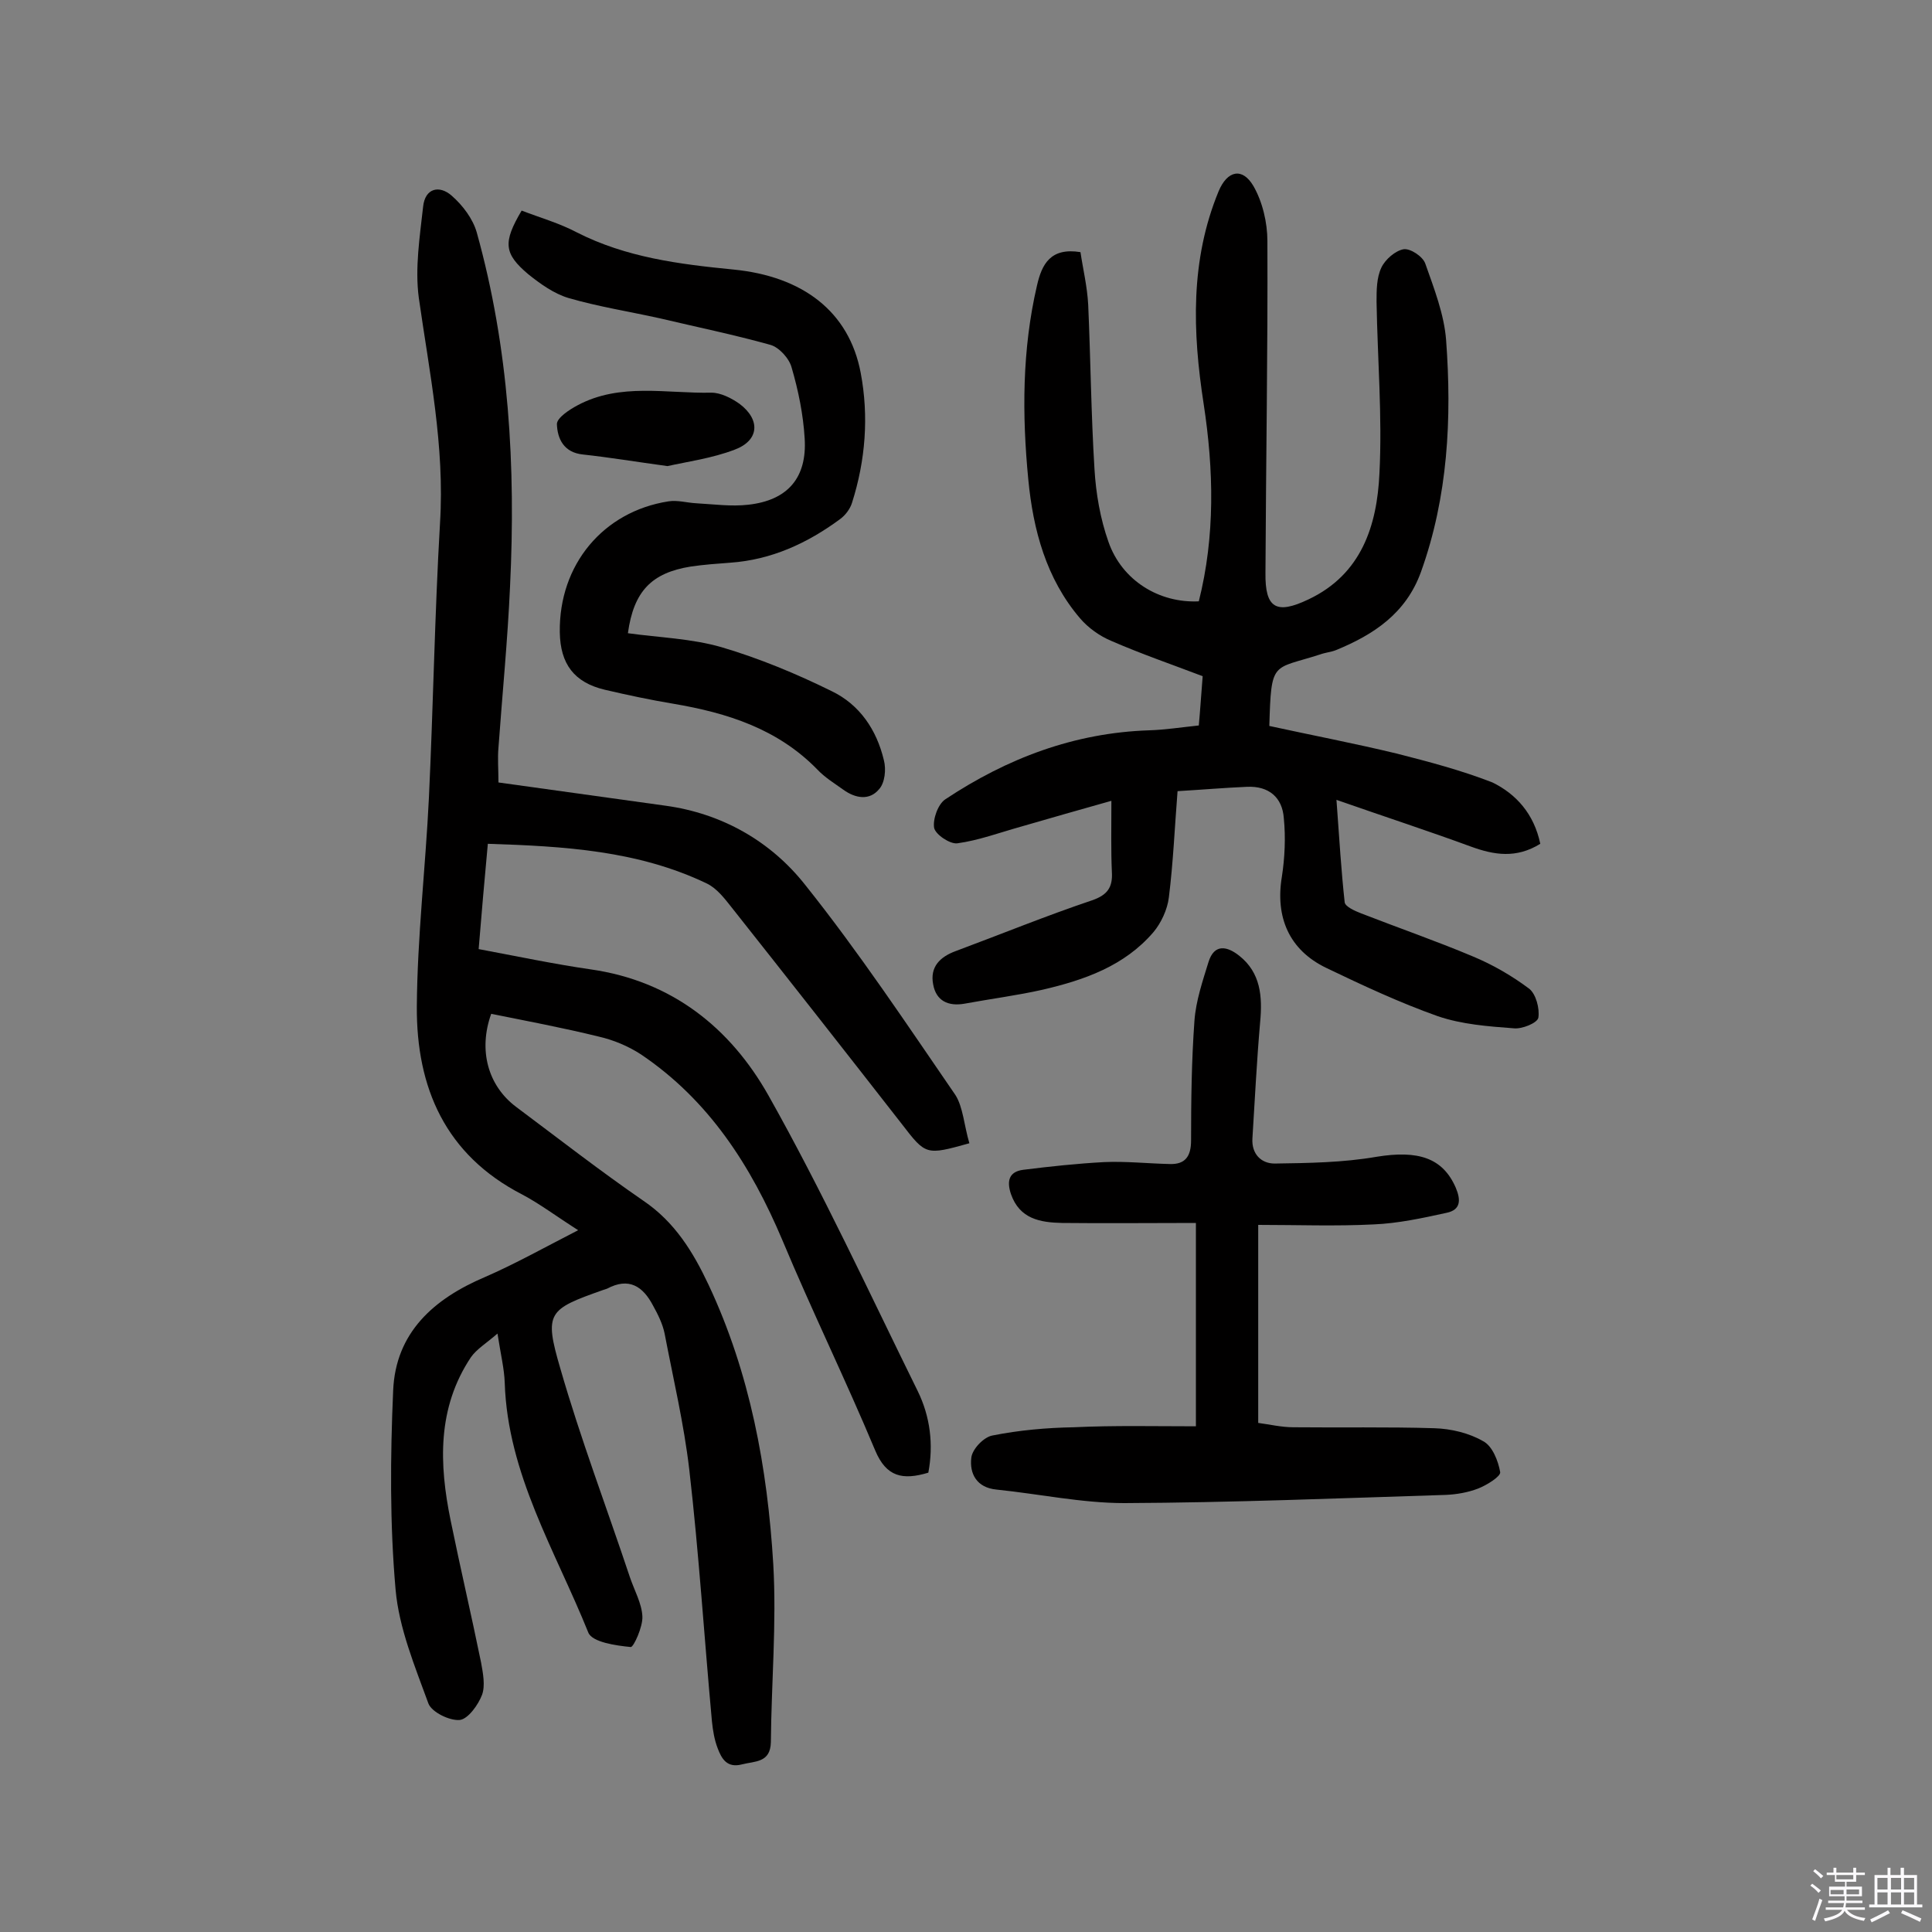<svg enable-background="new 0 0 400 400" viewBox="0 0 400 400" xmlns="http://www.w3.org/2000/svg"><rect x="0" y="0" width="400" height="400" fill="#808080" stroke="none"/><path d="m374.8 390.4.4-.4c.7.5 1.3 1 1.8 1.4l-.5.5c-.5-.6-1.1-1.1-1.7-1.5zm1 7.3-.6-.3c.5-1.4 1.1-2.8 1.5-4.3.2.1.4.2.6.3-.5 1.3-1 2.8-1.5 4.3zm-.4-10.3.4-.4c.4.3 1 .8 1.7 1.4l-.5.5c-.4-.5-1-1-1.6-1.5zm2.5.3h1.7v-1h.6v1h3.5v-1h.6v1h1.8v.5h-1.8v1.4h-2v1h3.2v2h-3.2v.9h3.3v.5h-3.4c0 .3-.1.6-.1.9h4v.5h-3.7c.7.9 1.9 1.5 3.8 1.7-.1.2-.2.4-.3.6-2.1-.4-3.5-1.1-4-2.1-.4 1-1.8 1.7-4 2.2-.1-.2-.2-.4-.3-.6 2.1-.4 3.4-1 3.8-1.8h-3.4v-.5h3.6c.1-.3.1-.6.2-.9h-3.3v-.5h3.4c0-.3 0-.6 0-.9h-3.2v-2h3.3v-1h-2.1v-1.4h-1.7v-.5zm1.1 3.5v1h2.7c0-.3 0-.4 0-.4 0-.1 0-.2 0-.2 0-.1 0-.2 0-.3h-2.7zm1.2-3v.9h3.5v-.9zm4.7 3h-2.6v.6.4h2.6z" fill="#fbfafc"/><path d="m393.6 386.7h.6v1.5h2.7v6.1h1.1v.6h-11v-.6h1.1v-6.1h2.7v-1.5h.6v1.5h2.1v-1.5zm-2.7 8.8.4.6c-1.2.6-2.5 1.3-3.8 1.9-.1-.2-.2-.4-.3-.6 1.2-.6 2.5-1.2 3.7-1.9zm-2.2-6.7v2.4h2.1v-2.4zm0 3v2.5h2.1v-2.5zm2.8-3v2.4h2.1v-2.4zm0 3v2.5h2.1v-2.5zm6 6.1c-1.4-.7-2.7-1.3-3.9-1.8l.3-.6c1.5.6 2.7 1.2 3.9 1.7zm-1.2-9.1h-2.1v2.4h2.1zm-2.1 3v2.5h2.1v-2.5z" fill="#fbfafc"/><g fill="#010000"><path d="m200.7 236.7c-9 2.5-9 2.5-14-4-11.7-15-23.4-29.9-35.2-44.8-1.5-1.9-3.1-4-5.2-5-14.2-6.8-29.5-7.7-45.3-8.2-.7 7.5-1.3 14.5-1.9 21.8 8 1.5 15.6 3.1 23.2 4.2 16.8 2.4 28.9 12.1 36.8 26.1 11.2 19.9 20.8 40.7 30.9 61.2 2.6 5.3 3.3 11.1 2.2 16.9-5.3 1.6-8.7.9-11-4.6-6.1-14.6-13.1-28.9-19.2-43.5-6.5-15.4-15.2-29-29.3-38.5-2.6-1.7-5.7-3-8.8-3.7-7.3-1.8-14.8-3.2-22.2-4.7-2.7 7.5-.7 14.9 5.2 19.3 8.7 6.5 17.3 13.2 26.3 19.4 6.5 4.4 10.3 10.6 13.5 17.4 8.6 18.3 12.2 37.9 13.4 57.9.7 12.2-.4 24.6-.5 36.8-.1 4.3-3.3 3.9-6 4.6-3.1.8-4.2-1.2-5-3.3-.7-1.8-1-3.7-1.2-5.6-1.6-17.4-2.7-34.9-4.7-52.2-1.1-9.4-3.3-18.7-5.1-28.1-.4-2-1.4-4-2.4-5.8-2.1-4-5-5.9-9.5-3.5-.3.1-.6.2-.9.3-11.3 4-12.2 4.6-8.8 16.2 4.2 14.6 9.6 28.8 14.4 43.2.9 2.7 2.5 5.5 2.6 8.2.1 2.1-1.8 6.3-2.4 6.3-3.1-.3-8-1-8.8-3-6.8-16.9-16.7-32.8-17.3-51.7-.1-2.9-.8-5.7-1.5-10.2-2.3 2-4.3 3.2-5.5 4.9-7 10.5-6.6 22.1-4.2 33.8 2 9.8 4.3 19.6 6.3 29.4.4 2.2.9 4.8.2 6.7-.8 2.1-2.9 5-4.6 5.2-2.1.2-5.8-1.6-6.5-3.4-2.8-7.7-6.1-15.6-6.8-23.6-1.2-13.6-1.1-27.5-.5-41.2.5-12 8.4-19 19-23.5 6.2-2.7 12.1-6 19.3-9.7-4.7-3-8-5.5-11.6-7.4-15.9-8.2-21.9-22.1-21.8-38.9.1-14.4 1.8-28.8 2.5-43.2.9-19 1.2-38 2.3-56.9 1-15.9-2.2-31.2-4.4-46.7-.8-6.1.2-12.5.9-18.8.4-3.9 3.4-4.5 5.9-2.3 2.3 2 4.4 4.8 5.2 7.6 6.7 24 8.1 48.5 6.9 73.3-.5 11.2-1.6 22.3-2.4 33.4-.2 2.2 0 4.5 0 7.2l34.5 4.8c11.8 1.6 21.9 7.4 29 16.4 11.1 13.9 21 28.8 31.1 43.5 1.6 2.5 1.8 6.3 2.9 10z"/><path d="m318.9 174.7c-5 3.1-9.6 2.3-14.3.6-8.7-3.2-17.6-6.1-27.9-9.7.6 8.3 1 14.8 1.7 21.2.1.9 2.1 1.8 3.4 2.3 7.7 3 15.5 5.7 23.1 8.9 4.1 1.7 8.1 4 11.7 6.7 1.4 1.1 2.2 4.1 1.9 6-.2 1.1-3.4 2.4-5.1 2.2-5.3-.4-10.7-.8-15.7-2.5-7.9-2.8-15.6-6.4-23.1-10-7.7-3.7-10.6-10.5-9.2-18.9.6-3.9.8-8.1.4-12.1-.3-4.3-3.1-6.7-7.6-6.5-4.7.2-9.3.6-14.4.9-.6 7.6-.9 14.8-1.8 22-.3 2.5-1.6 5.3-3.2 7.2-6 7-14.3 9.9-22.9 11.9-5.3 1.2-10.8 1.9-16.2 2.9-3.4.6-5.9-.6-6.5-4-.7-3.6 1.4-5.7 4.7-6.9 9.4-3.5 18.7-7.3 28.2-10.5 3.2-1.1 4.3-2.7 4.1-5.9-.2-4.5-.1-9-.1-14.7-6.4 1.8-12.7 3.6-18.9 5.4-4.3 1.2-8.6 2.8-13 3.4-1.5.2-4.5-1.8-4.8-3.2-.3-1.8.8-4.9 2.3-5.9 12.8-8.5 26.7-13.8 42.3-14.3 3.2-.1 6.4-.6 10.2-1 .3-3.3.5-6.5.8-10.2-6.3-2.4-12.7-4.6-18.9-7.3-2.4-1-4.8-2.7-6.5-4.7-7-8.2-9.7-18.3-10.7-28.7-1.3-13.4-1.3-26.9 1.8-40.2 1-4.4 2.8-7.9 9-6.9.5 3.4 1.4 7.1 1.6 10.9.5 11.3.6 22.7 1.3 34 .3 5.1 1.2 10.3 2.9 15.1 2.8 8 10.5 12.7 18.7 12.3 3.4-13.5 3.1-27.2 1-40.9-2.3-14.9-2.8-29.7 3.1-44 1.8-4.3 4.9-5 7.2-1.1 1.9 3.3 2.9 7.6 2.9 11.4.1 22.9-.3 45.8-.4 68.7-.1 7.3 2.2 8.7 8.9 5.5 11-5.2 14.2-15.3 14.7-26.1.6-11.8-.4-23.7-.6-35.5 0-2.4 0-5 1-7.1.8-1.7 2.9-3.5 4.6-3.8 1.4-.2 4 1.5 4.5 3 1.8 5.1 3.9 10.5 4.3 15.8 1.2 16.2.4 32.4-5.2 48-3.1 8.6-9.8 13-17.6 16.2-1 .4-2.2.5-3.3.9-9.9 3.2-10.1 1.1-10.5 14.8 8.7 1.9 17.6 3.6 26.3 5.7 6.7 1.7 13.5 3.5 19.9 6 4.9 2.4 8.6 6.5 9.9 12.7z"/><path d="m247.6 295.3c0-14.5 0-27.8 0-42.1-9.6 0-18.6.1-27.7 0-4.5-.1-8.8-.8-10.6-6-.9-2.7-.4-4.6 2.5-5 5.6-.7 11.2-1.3 16.8-1.6 4.5-.2 9.1.3 13.6.4 3.2.1 4.4-1.6 4.4-4.9 0-8.3.1-16.5.7-24.8.3-4.1 1.7-8.2 2.9-12.1s3.9-3.3 6.4-1.3c4.4 3.5 4.8 8.4 4.3 13.7-.7 8-1.1 16.1-1.6 24.1-.2 3.2 1.8 5.2 4.6 5.2 7-.1 14.2-.2 21.1-1.4 8.6-1.4 13.7.2 16.4 6.4 1.1 2.6 1 4.6-1.9 5.2-5 1.1-10.1 2.2-15.1 2.4-7.9.4-15.8.1-23.9.1v41c2.3.3 4.8.9 7.3.9 9.7.1 19.5-.1 29.2.2 3.4.1 7.2 1 10.1 2.7 1.9 1 3.1 4.1 3.5 6.4.1.9-2.8 2.7-4.6 3.4-2.1.8-4.4 1.2-6.6 1.3-22.2.7-44.4 1.6-66.6 1.7-8.8 0-17.7-1.9-26.5-2.8-4.1-.4-5.6-3.3-5.2-6.6.2-1.8 2.6-4.3 4.4-4.6 5.5-1.1 11.2-1.6 16.8-1.7 8.4-.4 16.8-.2 25.3-.2z"/><path d="m108 43.6c3.9 1.5 7.8 2.6 11.4 4.5 10.2 5.2 21.2 6.6 32.4 7.7 14.4 1.4 24 8.7 26.4 21.4 1.7 9 1 18.1-1.8 26.9-.4 1.3-1.4 2.6-2.5 3.4-6.8 5-14.2 8.4-22.7 9-2.7.2-5.5.4-8.2.8-8.1 1.3-11.8 5.1-13 13.8 6.5.9 13.2 1.1 19.4 2.9 7.8 2.3 15.5 5.5 22.8 9.1 5.8 2.8 9.3 8 10.8 14.3.5 1.9.2 4.7-1 6-2 2.4-4.9 1.9-7.4.1-1.8-1.3-3.8-2.5-5.4-4.2-8.2-8.4-18.6-11.7-29.8-13.6-4.8-.8-9.5-1.8-14.2-2.9-6.3-1.5-9.2-5.3-9.3-11.9-.2-14 9-25 22.5-27.1 1.9-.3 3.8.3 5.8.4 3.6.2 7.2.7 10.7.3 8.2-.9 12.2-5.6 11.7-13.7-.3-5-1.3-9.9-2.7-14.7-.5-1.9-2.6-4.2-4.4-4.7-7.5-2.1-15.3-3.7-22.9-5.5-6.3-1.4-12.7-2.4-18.9-4.2-3-.9-5.8-2.9-8.3-4.9-5.1-4.3-5.3-6.6-1.4-13.2z"/><path d="m138.2 96.5c-6.6-.9-12-1.8-17.5-2.4-4-.4-5.3-3.3-5.4-6.3 0-1.3 2.6-3 4.3-3.9 8.8-4.7 18.4-2.4 27.7-2.6 1.9 0 4.1 1.1 5.8 2.3 4.4 3.3 4.1 7.6-1 9.5-4.7 1.8-9.9 2.5-13.9 3.4z"/></g></svg>